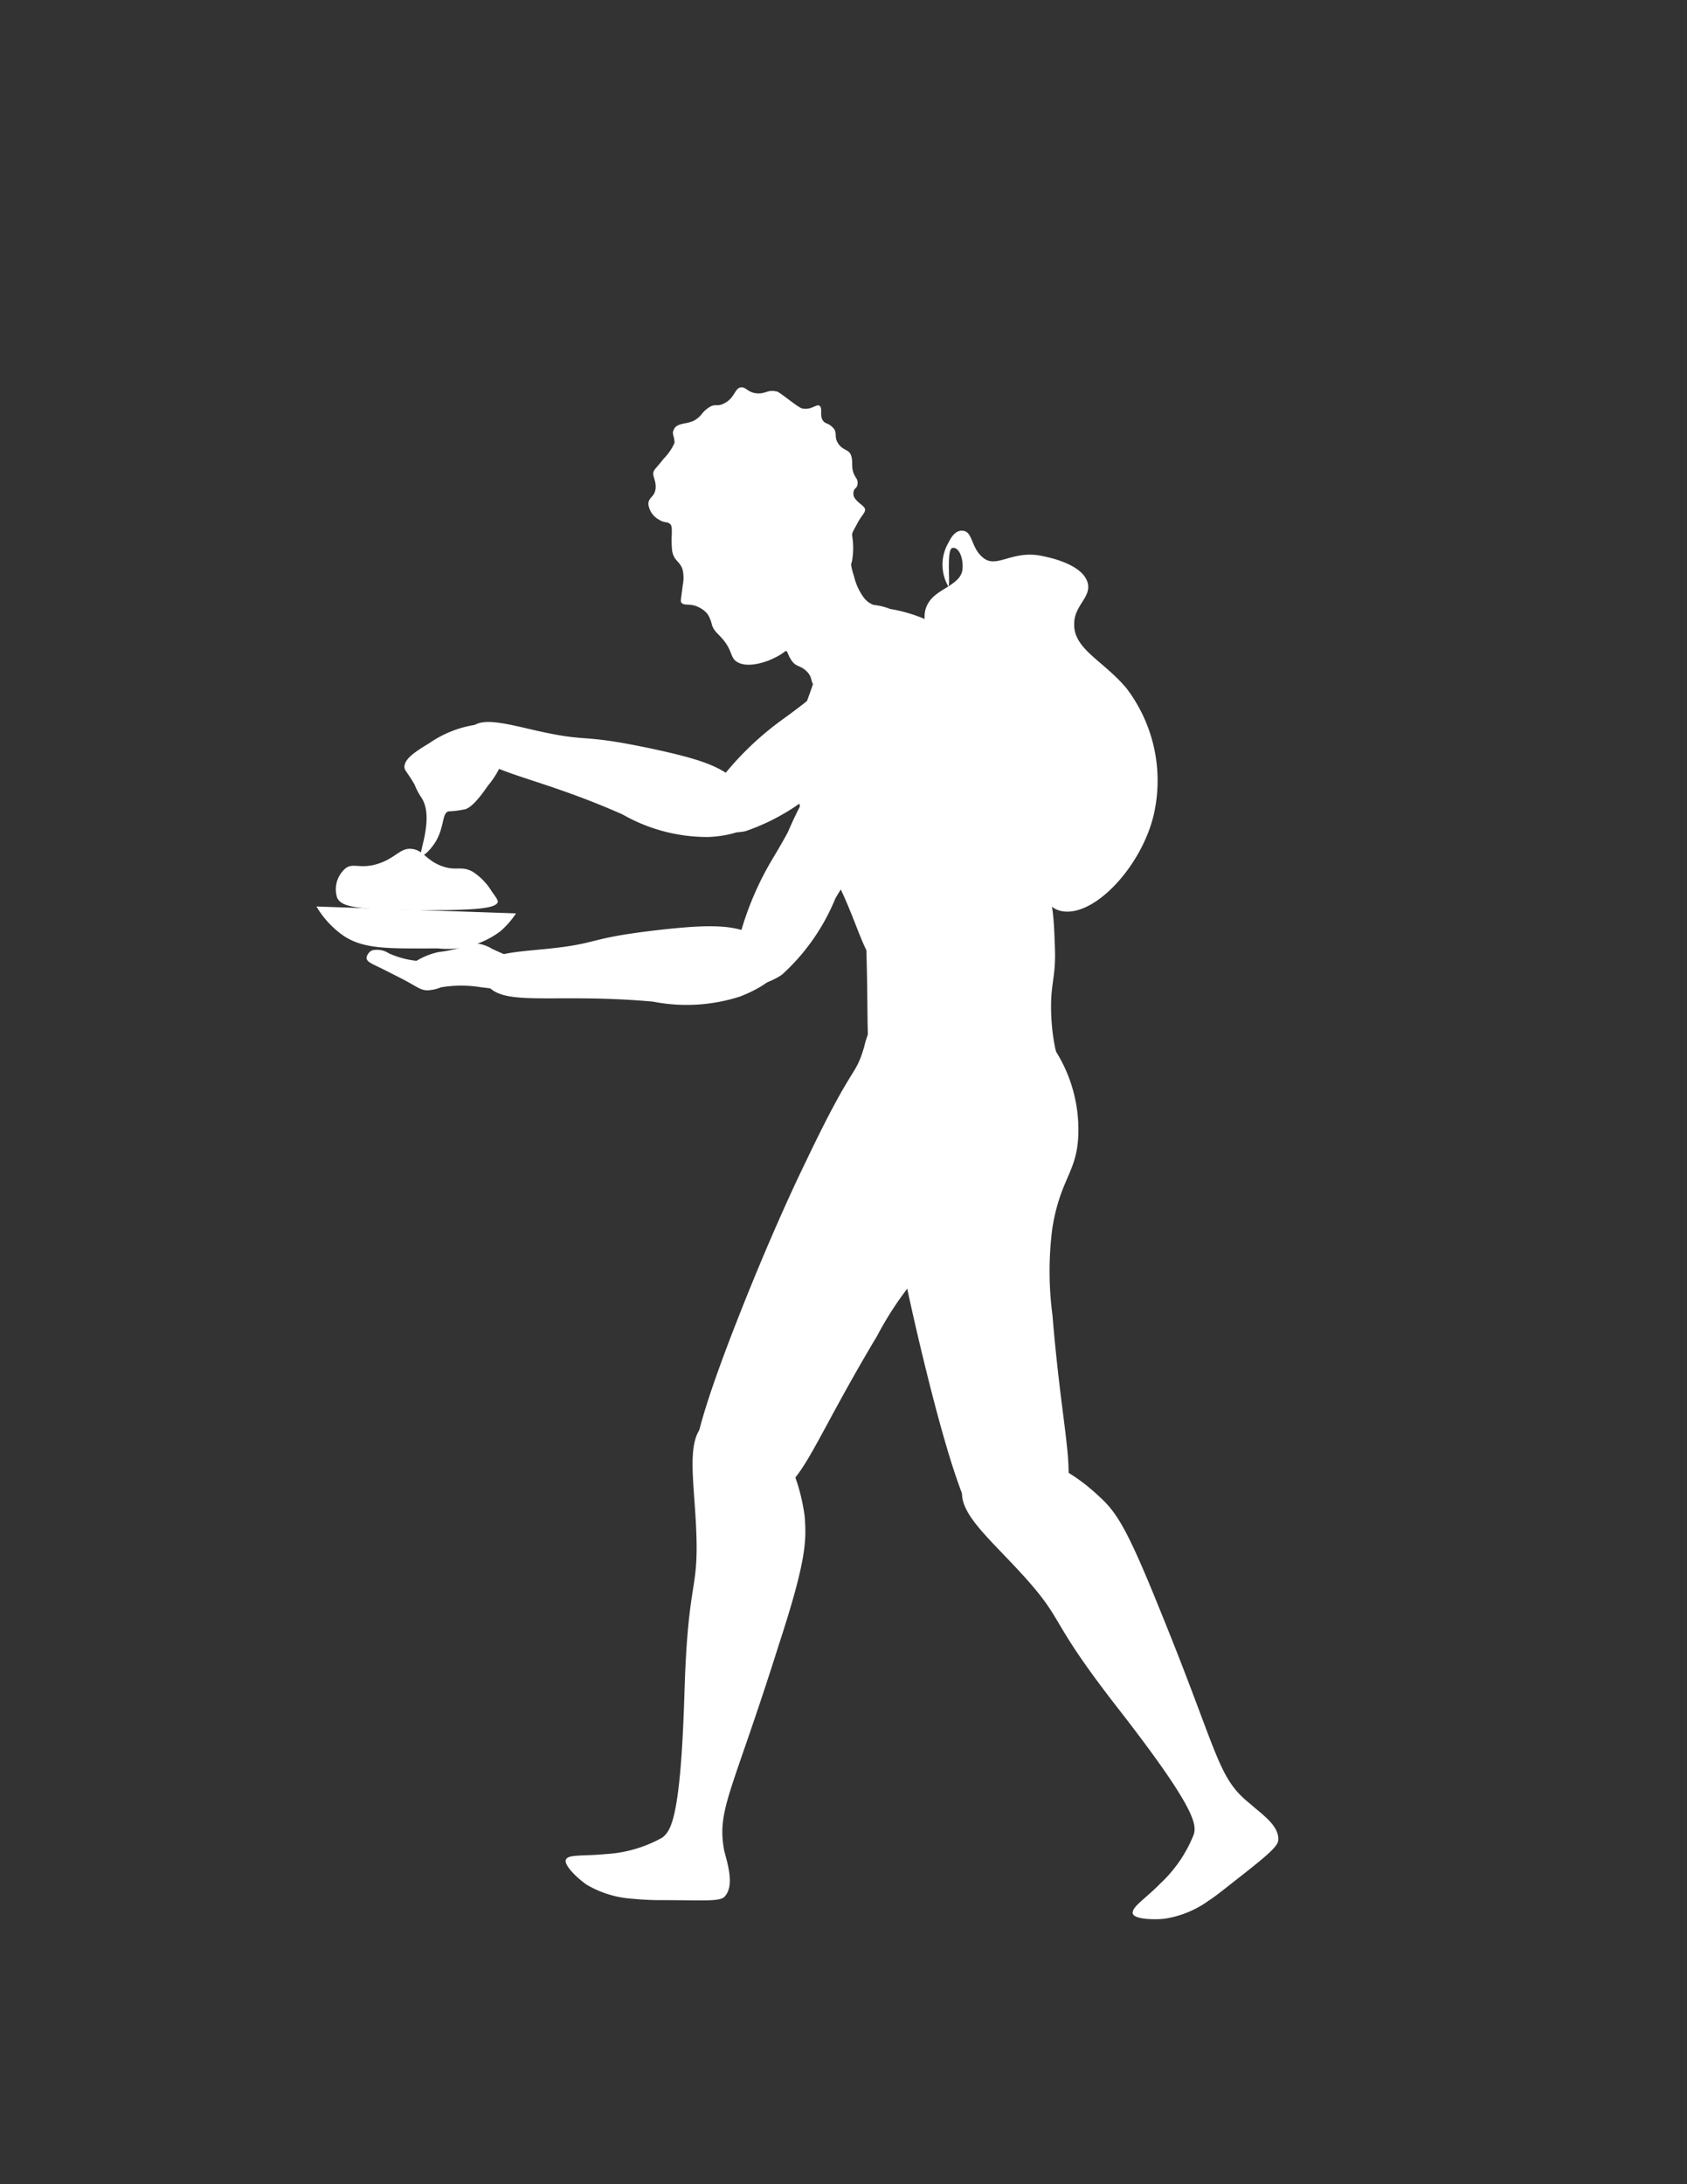 <svg id="Layer_1" data-name="Layer 1" xmlns="http://www.w3.org/2000/svg" viewBox="0 0 61.2 79.2"><rect x="0" y="0" width="61.2" height="79.2" fill="#333333" stroke="none"/><defs><style>.cls-1{fill:#fff;}</style></defs><title>TimelineFigures</title><path class="cls-1" d="M24.72,21.85c.11.14.31,0,.65.18a.87.87,0,0,1,.3.24,1.24,1.24,0,0,1,.16.4c.1.27.23.29.47.61s.21.53.38.68c.4.33,1.22,0,1.38-.09.58-.25,1-.78,1.85-1.84a3.76,3.76,0,0,0,1-1.69,2.74,2.74,0,0,0,0-.94c0-.09.09-.23.17-.38.19-.37.32-.42.3-.56s-.41-.29-.42-.54.13-.17.15-.37-.09-.21-.16-.44,0-.4-.08-.61-.31-.17-.47-.43,0-.38-.19-.57-.27-.11-.37-.27,0-.42-.1-.51-.28.13-.56.1c-.09,0-.13,0-.58-.34s-.41-.28-.46-.29c-.29-.07-.38.11-.71.07s-.37-.25-.57-.21-.21.36-.54.55-.34,0-.61.18-.22.27-.48.44-.63.1-.76.31,0,.25,0,.53a2,2,0,0,1-.4.58c-.28.36-.34.37-.37.5s.12.32.08.6-.25.29-.26.53a.74.74,0,0,0,.38.57c.22.14.31.06.42.17s0,.51.07,1c.07.29.2.32.3.49a.48.48,0,0,1,.08.19,1.3,1.3,0,0,1,0,.52C24.7,21.77,24.68,21.8,24.72,21.85Z"/><path class="cls-1" d="M31.77,22c.42.49-.23,2-1.3,2.7-.14.09-.59.38-.85.22s-.1-.31-.34-.56-.4-.16-.57-.42-.08-.23-.21-.36-.26-.13-.3-.21c-.13-.23.69-.79,1.38-1.63s1-1.58,1.17-1.52.05.14.23.67a2.1,2.1,0,0,0,.38.81C31.55,21.92,31.66,21.89,31.77,22Z"/><path class="cls-1" d="M29,29.16a6.44,6.44,0,0,0,.69,1.55c1.64,2.79,1.41,3.91,2.52,4.66,1.6,1.07,4.7.52,5.71-1.11.71-1.15-.3-1.73-1.21-7a6.57,6.57,0,0,0-1-3.18,5.57,5.57,0,0,0-3.42-2,2.23,2.23,0,0,0-1.64,0c-.51.3-.51.77-1.06,2.44-.61,1.84-.85,2-.86,2.89A6,6,0,0,0,29,29.16Z"/><path class="cls-1" d="M37.54,31.43a3.94,3.94,0,0,0-3.23-1,3.65,3.65,0,0,0-2.65,1.27c-.4.57-.26.92-.21,3.59.05,2.42-.05,3,.4,4a3.6,3.6,0,0,0,1.29,1.56,3.68,3.68,0,0,0,2.93.44,3.27,3.27,0,0,0,2.29-2.14c.18-.69-.14-.81-.22-2.26-.06-1.24.17-1.36.13-2.51S38.21,32.17,37.54,31.43Z"/><path class="cls-1" d="M30.49,24.44a15.4,15.4,0,0,0-1.24,1c-.38.3-.66.5-.78.59A11,11,0,0,0,26,28.44c-.42.59-.75,1.06-.58,1.39s1.09.42,1.62.31a7.77,7.77,0,0,0,2.87-1.75,5,5,0,0,1,.83-.53c.69-.35.95-.28,1.29-.48a2,2,0,0,0,.76-2.55A1.87,1.87,0,0,0,30.49,24.44Z"/><path class="cls-1" d="M23.61,27.14c-2.66-.56-2.15-.2-4.12-.64-1.06-.24-2.06-.53-2.39-.1a.73.73,0,0,0-.08.51C17.2,28,19.13,28,22.58,29.53a6.21,6.21,0,0,0,3.07.82c.27,0,1.57-.09,1.76-.71.15-.47-.4-1-.59-1.22C26.22,27.82,25.53,27.55,23.61,27.14Z"/><path class="cls-1" d="M16.27,29.42c-.24.07-.14.54-.46,1.09-.16.26-.42.55-.53.5s.49-1.38,0-2.1a2.42,2.42,0,0,1-.24-.46c-.26-.45-.35-.49-.37-.63,0-.31.39-.56.9-.87a4,4,0,0,1,1.69-.67c.63-.11.78,0,.85,0,.35.27.22,1,.2,1.1a3.21,3.21,0,0,1-.61,1.11c-.47.69-.7.81-.81.85h0A3.38,3.38,0,0,1,16.27,29.42Z"/><path class="cls-1" d="M29.3,28.72a14.52,14.52,0,0,0-.72,1.46c-.23.42-.41.72-.48.84a11.18,11.18,0,0,0-1.33,3.17c-.15.71-.26,1.27,0,1.51s1.16-.05,1.6-.36a7.62,7.62,0,0,0,1.93-2.75,5.23,5.23,0,0,1,.56-.82c.49-.59.75-.64,1-.95a2,2,0,0,0-.31-2.65A1.88,1.88,0,0,0,29.3,28.72Z"/><path class="cls-1" d="M23.91,33.72c-2.7.31-2.1.49-4.11.69-1.08.11-2.13.15-2.29.66a.63.63,0,0,0,.08.51c.51,1,2.35.4,6.1.74a6.32,6.32,0,0,0,3.17-.19c.25-.1,1.46-.58,1.45-1.24,0-.49-.7-.84-.95-1C26.61,33.55,25.86,33.5,23.91,33.72Z"/><path class="cls-1" d="M15.11,34.84a3.31,3.31,0,0,1-1-.27.78.78,0,0,0-.55-.12c-.13,0-.27.18-.26.3s.17.19.53.36l.77.39c.55.29.63.39.88.41A1.46,1.46,0,0,0,16,35.8a4.45,4.45,0,0,1,1.46,0c.79.08.94.22,1.2.07a1,1,0,0,0,.49-.67v0c0-.25-.32-.35-1.29-.79a1.38,1.38,0,0,0-.73-.21,4.79,4.79,0,0,0-.49.18,4.53,4.53,0,0,1-.72.14A2.61,2.61,0,0,0,15.11,34.84Z"/><path class="cls-1" d="M29.21,42.17c-.43.88-1.39,2.95-2.5,5.79-1.8,4.61-1.71,5.45-1.29,5.93a2.38,2.38,0,0,0,2.35.45c1.36-.41,1.54-1.71,4.05-5.9a12.17,12.17,0,0,1,1.83-2.59c1.3-1.3,1.89-1.07,2.76-2.23a5.38,5.38,0,0,0,1-3.78,4.84,4.84,0,0,0-.37-1.3C36.79,37.86,36,36,34.4,35.76a2.74,2.74,0,0,0-2.17.6,3.27,3.27,0,0,0-.88,1.6C31,39.13,31,38.41,29.21,42.17Z"/><path class="cls-1" d="M32.39,44.1c.18,1,.6,3.2,1.35,6.16,1.22,4.79,1.79,5.42,2.41,5.57a2.41,2.41,0,0,0,2.18-1c.86-1.12.25-2.29-.15-7.15a12.11,12.11,0,0,1,0-3.17c.3-1.82.91-2,.94-3.43a5.34,5.34,0,0,0-1.36-3.68,4.93,4.93,0,0,0-1.06-.83c-.63-.38-2.32-1.42-3.79-.69a2.64,2.64,0,0,0-1.41,1.74,3.2,3.2,0,0,0,.21,1.82C32.09,40.57,31.66,40,32.39,44.1Z"/><path class="cls-1" d="M42.09,58.4c-1.21-3-1.58-3.57-2.25-4.17-.31-.29-2-1.85-3.69-1.34-.18.06-1,.31-1.21,1-.27.88.86,1.8,2.09,3.14,1.68,1.83.89,1.53,3.54,4.93,2.85,3.66,2.83,4.2,2.74,4.55a4.89,4.89,0,0,1-1.22,1.79c-.55.56-1,.82-1,1.06s.8.26,1.18.21a3.68,3.68,0,0,0,1.59-.66c.19-.12.43-.31.9-.68,1.06-.83,1.59-1.25,1.61-1.49.06-.55-.66-1-1-1.32C44.15,64.46,44.24,63.67,42.09,58.4Z"/><path class="cls-1" d="M28.26,59.62c1-3.06,1-3.76.93-4.65-.06-.42-.38-2.71-2-3.39a1.78,1.78,0,0,0-1.55,0c-.76.5-.48,1.93-.39,3.75.12,2.48-.29,1.74-.42,6.06-.14,4.63-.51,5-.8,5.24a4.74,4.74,0,0,1-2.07.6c-.79.08-1.34,0-1.43.2s.45.71.77.92a3.74,3.74,0,0,0,1.65.5,10.63,10.63,0,0,0,1.12.05c1.34,0,2,.06,2.2-.11.39-.38.13-1.2,0-1.69C26,65.59,26.55,65.05,28.26,59.62Z"/><path class="cls-1" d="M11.48,32.87l7.24.25a3.14,3.14,0,0,1-.57.65,3.2,3.2,0,0,1-2.26.62c-1.89,0-2.84.06-3.64-.62A3.38,3.38,0,0,1,11.48,32.87Z"/><path class="cls-1" d="M12.23,32.55c.15.32.59.43,2.89.45s2.89-.08,2.94-.3c0-.06-.06-.16-.21-.36a2.22,2.22,0,0,0-.7-.73c-.44-.24-.6,0-1.16-.22s-.63-.57-1.07-.61-.6.41-1.39.59c-.53.11-.74-.08-1,.12A1,1,0,0,0,12.23,32.55Z"/><path class="cls-1" d="M35.89,26.83c1.88,3.82,1.45,6,2.64,6.21s2.9-1.65,3.33-3.52a5.53,5.53,0,0,0-1-4.57c-.84-1-1.93-1.42-1.89-2.34,0-.66.62-.94.49-1.47-.19-.71-1.49-.95-1.76-1-1-.16-1.53.45-2,.11s-.4-.94-.74-1-.5.34-.56.44a1.58,1.58,0,0,0,0,1.57c.09,0-.08-1.34.15-1.39s.39.35.37.71c0,.62-.9.74-1.22,1.25C33,22.85,34.77,24.54,35.89,26.83Z"/></svg>